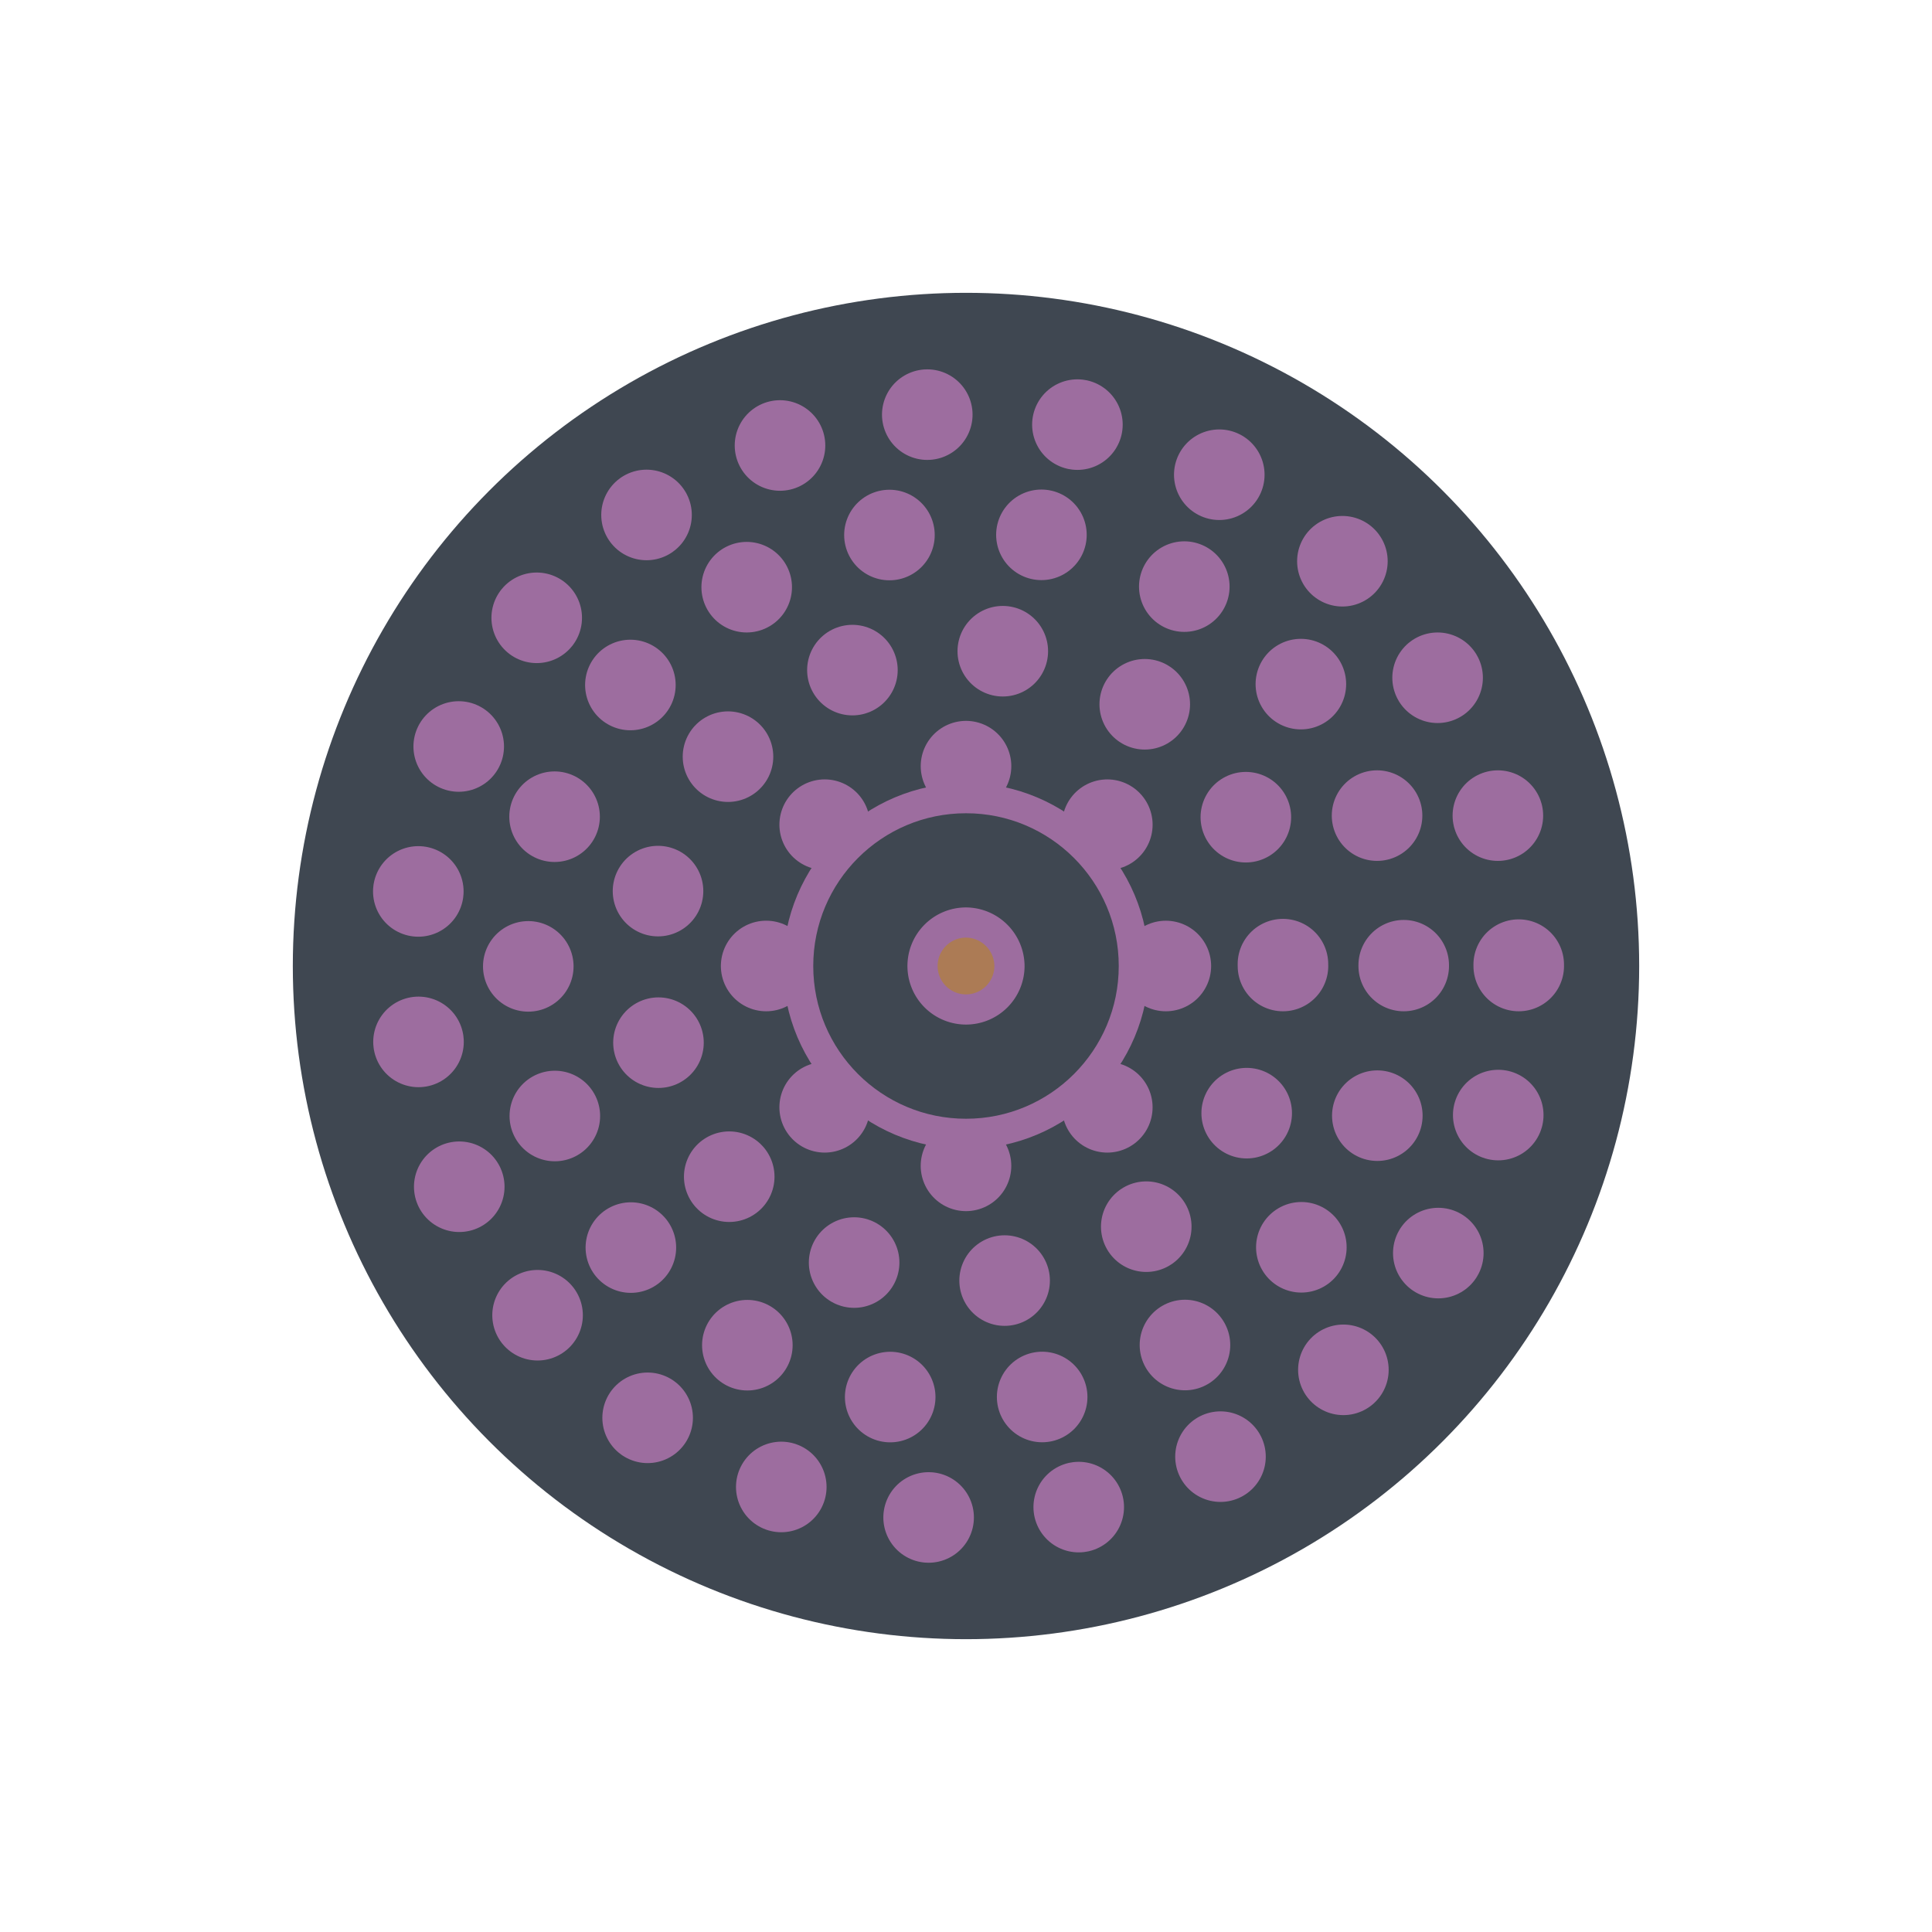 <svg xmlns="http://www.w3.org/2000/svg" viewBox="0 0 64 64"><defs><style>.cls-1{fill:#3f4751}.cls-2,.cls-3,.cls-4,.cls-5,.cls-6{fill:none}.cls-2,.cls-3,.cls-4,.cls-5,.cls-6,.cls-7{stroke:#9d6d9f;stroke-linecap:round;stroke-linejoin:round}.cls-2,.cls-3,.cls-4,.cls-5{stroke-width:3px}.cls-2{stroke-dasharray:0 5}.cls-3{stroke-dasharray:0 5.06}.cls-4{stroke-dasharray:0 5.07}.cls-5{stroke-dasharray:0 5.2}.cls-7{fill:#ac7b55}</style></defs><title>ICON</title><g id="V1_G1000_ALL"><g id="_4_NDB" data-name="4/NDB"><circle cx="32" cy="32" r="22.3" class="cls-1"/><circle cx="32" cy="32" r="18.31" class="cls-2"/><circle cx="32" cy="32" r="14.5" class="cls-3"/><circle cx="32" cy="32" r="10.5" class="cls-4"/><circle cx="32" cy="32" r="6.62" class="cls-5"/><circle cx="32" cy="32" r="5.56" class="cls-6"/><path d="M33.44,32A1.44,1.44,0,1,1,32,30.56,1.45,1.45,0,0,1,33.44,32Z" class="cls-7"/></g></g></svg>